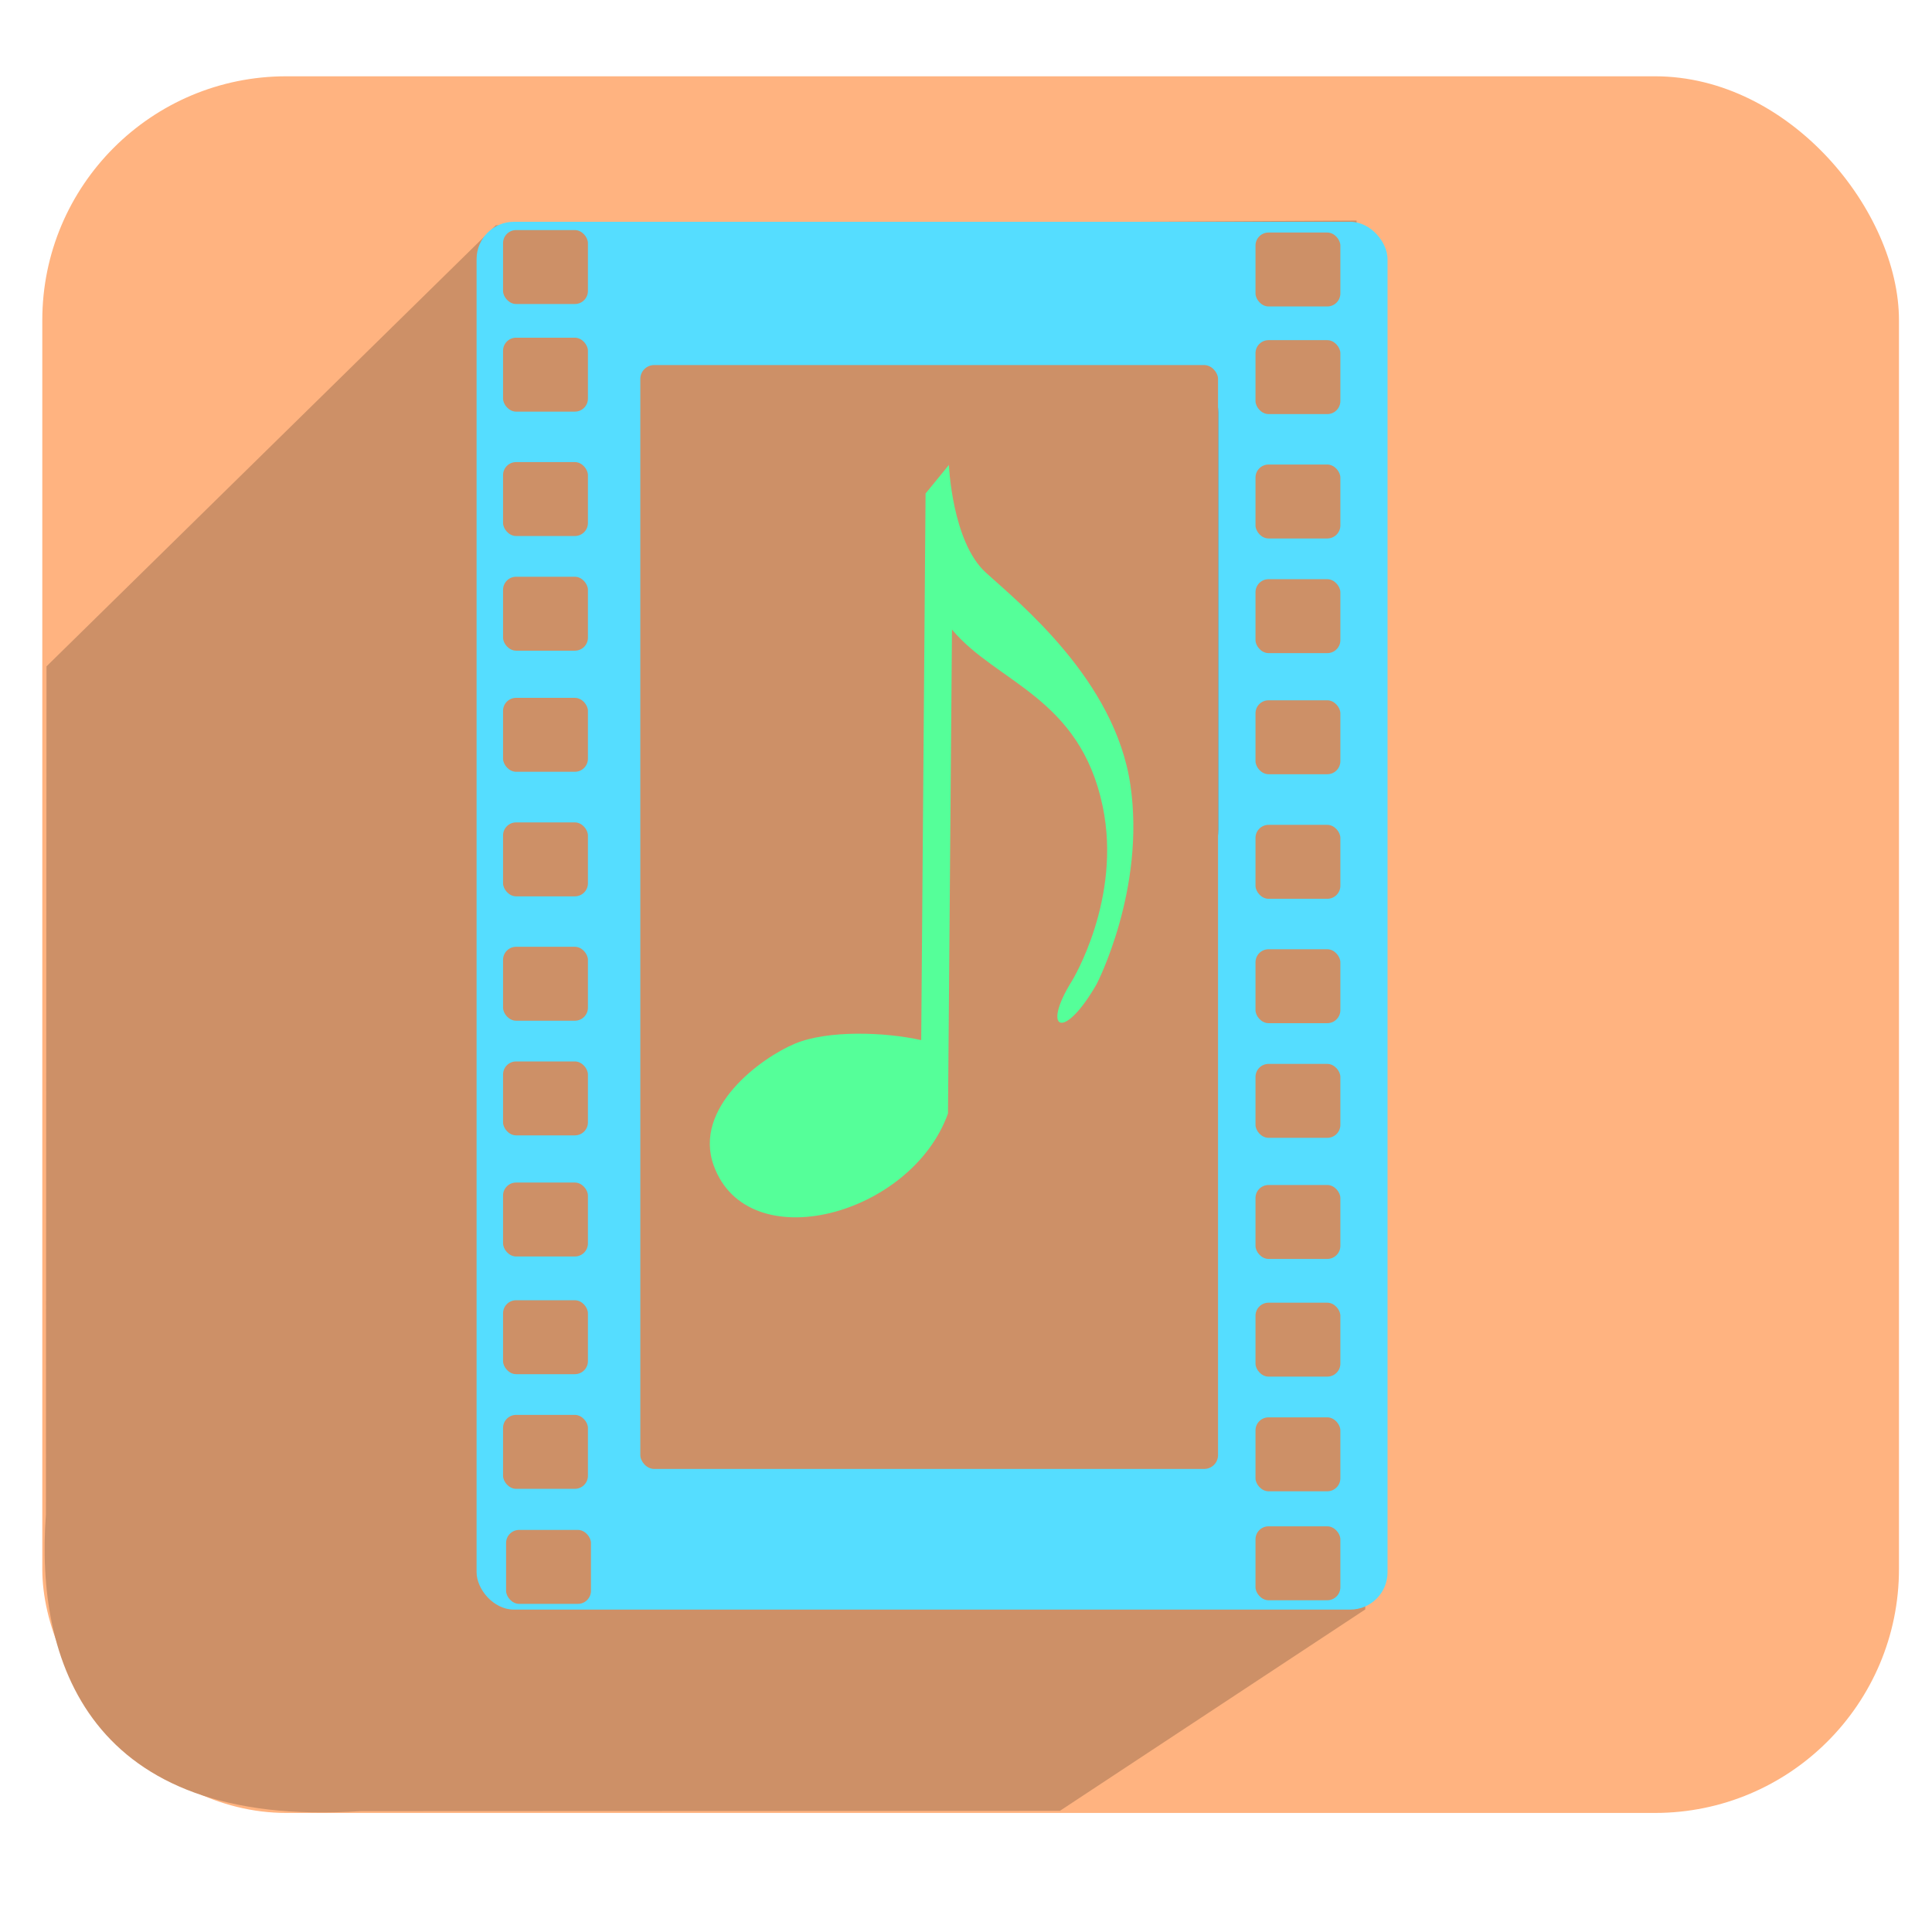 <?xml version="1.0" encoding="UTF-8" standalone="no"?>
<!-- Created with Inkscape (http://www.inkscape.org/) -->

<svg
   xmlns:dc="http://purl.org/dc/elements/1.1/"
   xmlns:cc="http://creativecommons.org/ns#"
   xmlns:rdf="http://www.w3.org/1999/02/22-rdf-syntax-ns#"
   xmlns:svg="http://www.w3.org/2000/svg"
   xmlns="http://www.w3.org/2000/svg"
   xmlns:xlink="http://www.w3.org/1999/xlink"
   xmlns:sodipodi="http://sodipodi.sourceforge.net/DTD/sodipodi-0.dtd"
   xmlns:inkscape="http://www.inkscape.org/namespaces/inkscape"
   version="1.0"
   width="96"
   height="96"
   id="svg2408"
   inkscape:version="0.48.3.1 r9886"
   sodipodi:docname="multimedia_section.svg">
  <sodipodi:namedview
     pagecolor="#ffffff"
     bordercolor="#666666"
     borderopacity="1"
     objecttolerance="10"
     gridtolerance="10"
     guidetolerance="10"
     inkscape:pageopacity="0"
     inkscape:pageshadow="2"
     inkscape:window-width="1914"
     inkscape:window-height="1031"
     id="namedview542"
     showgrid="false"
     inkscape:zoom="2.5596552"
     inkscape:cx="33.657756"
     inkscape:cy="25.67117"
     inkscape:window-x="0"
     inkscape:window-y="25"
     inkscape:window-maximized="1"
     inkscape:current-layer="svg2408"
     inkscape:snap-global="false" />
  <defs
     id="defs2410">
    <linearGradient
       id="linearGradient4062">
      <stop
         style="stop-color:#00aa00;stop-opacity:1;"
         offset="0"
         id="stop4064" />
      <stop
         style="stop-color:#006d00;stop-opacity:1;"
         offset="1"
         id="stop4066" />
    </linearGradient>
    <linearGradient
       id="linearGradient4048">
      <stop
         style="stop-color:#3a9000;stop-opacity:1;"
         offset="0"
         id="stop4050" />
      <stop
         style="stop-color:#225500;stop-opacity:1;"
         offset="1"
         id="stop4052" />
    </linearGradient>
    <linearGradient
       id="linearGradient4914">
      <stop
         style="stop-color:#ffffff;stop-opacity:1;"
         offset="0"
         id="stop4916" />
      <stop
         style="stop-color:#acacac;stop-opacity:1;"
         offset="1"
         id="stop4918" />
    </linearGradient>
    <linearGradient
       id="linearGradient4728">
      <stop
         style="stop-color:#ffe680;stop-opacity:1;"
         offset="0"
         id="stop4730" />
      <stop
         style="stop-color:#af962e;stop-opacity:1;"
         offset="1"
         id="stop4732" />
    </linearGradient>
    <linearGradient
       id="linearGradient4720">
      <stop
         style="stop-color:#b2dee5;stop-opacity:0.233;"
         offset="0"
         id="stop4722" />
      <stop
         style="stop-color:#56b0be;stop-opacity:1;"
         offset="1"
         id="stop4724" />
    </linearGradient>
    <linearGradient
       id="linearGradient4712">
      <stop
         style="stop-color:#ffffff;stop-opacity:1;"
         offset="0"
         id="stop4714" />
      <stop
         style="stop-color:#d5d5d5;stop-opacity:1;"
         offset="1"
         id="stop4716" />
    </linearGradient>
    <linearGradient
       id="linearGradient4704">
      <stop
         style="stop-color:#61cbd6;stop-opacity:1;"
         offset="0"
         id="stop4706" />
      <stop
         style="stop-color:#d8eff9;stop-opacity:1;"
         offset="1"
         id="stop4708" />
    </linearGradient>
    <inkscape:path-effect
       effect="skeletal"
       id="path-effect4690"
       is_visible="true"
       pattern="M 0,5 C 0,2.24 2.24,0 5,0 7.76,0 10,2.24 10,5 10,7.76 7.76,10 5,10 2.24,10 0,7.76 0,5 z"
       copytype="single_stretched"
       prop_scale="1"
       scale_y_rel="false"
       spacing="0"
       normal_offset="0"
       tang_offset="0"
       prop_units="false"
       vertical_pattern="false"
       fuse_tolerance="0" />
    <inkscape:path-effect
       effect="skeletal"
       id="path-effect4686"
       is_visible="true"
       pattern="M 0,5 C 0,2.24 2.24,0 5,0 7.76,0 10,2.24 10,5 10,7.76 7.76,10 5,10 2.24,10 0,7.76 0,5 z"
       copytype="single_stretched"
       prop_scale="1"
       scale_y_rel="false"
       spacing="0"
       normal_offset="0"
       tang_offset="0"
       prop_units="false"
       vertical_pattern="false"
       fuse_tolerance="0" />
    <inkscape:path-effect
       effect="skeletal"
       id="path-effect4682"
       is_visible="true"
       pattern="M 0,5 C 0,2.24 2.24,0 5,0 7.76,0 10,2.24 10,5 10,7.76 7.76,10 5,10 2.24,10 0,7.76 0,5 z"
       copytype="single_stretched"
       prop_scale="1"
       scale_y_rel="false"
       spacing="0"
       normal_offset="0"
       tang_offset="0"
       prop_units="false"
       vertical_pattern="false"
       fuse_tolerance="0" />
    <inkscape:path-effect
       effect="skeletal"
       id="path-effect4678"
       is_visible="true"
       pattern="M 0,5 C 0,2.24 2.24,0 5,0 7.76,0 10,2.24 10,5 10,7.76 7.76,10 5,10 2.24,10 0,7.76 0,5 z"
       copytype="single_stretched"
       prop_scale="1"
       scale_y_rel="false"
       spacing="0"
       normal_offset="0"
       tang_offset="0"
       prop_units="false"
       vertical_pattern="false"
       fuse_tolerance="0" />
    <linearGradient
       id="linearGradient4527">
      <stop
         id="stop4529"
         offset="0"
         style="stop-color:#003a3a;stop-opacity:1;" />
      <stop
         id="stop4531"
         offset="1"
         style="stop-color:#008080;stop-opacity:1;" />
    </linearGradient>
    <inkscape:path-effect
       effect="skeletal"
       id="path-effect4509"
       is_visible="true"
       pattern="M 0,5 C 0,2.24 2.24,0 5,0 7.76,0 10,2.24 10,5 10,7.76 7.76,10 5,10 2.24,10 0,7.76 0,5 z"
       copytype="single_stretched"
       prop_scale="1"
       scale_y_rel="false"
       spacing="0"
       normal_offset="0"
       tang_offset="0"
       prop_units="false"
       vertical_pattern="false"
       fuse_tolerance="0" />
    <inkscape:path-effect
       effect="skeletal"
       id="path-effect4505"
       is_visible="true"
       pattern="M 0,5 C 0,2.24 2.24,0 5,0 7.76,0 10,2.24 10,5 10,7.76 7.76,10 5,10 2.24,10 0,7.76 0,5 z"
       copytype="single_stretched"
       prop_scale="1"
       scale_y_rel="false"
       spacing="0"
       normal_offset="0"
       tang_offset="0"
       prop_units="false"
       vertical_pattern="false"
       fuse_tolerance="0" />
    <inkscape:path-effect
       effect="skeletal"
       id="path-effect4462"
       is_visible="true"
       pattern="m -28.963,-0.049 c 0,-2.76 2.24,-5 5,-5 2.76,0 5,2.24 5,5 0,2.76 -2.24,5 -5,5 -2.76,0 -5,-2.24 -5,-5 z"
       copytype="single_stretched"
       prop_scale="0.71"
       scale_y_rel="false"
       spacing="0"
       normal_offset="0"
       tang_offset="0"
       prop_units="false"
       vertical_pattern="false"
       fuse_tolerance="0" />
    <linearGradient
       id="linearGradient4165">
      <stop
         id="stop4167"
         offset="0"
         style="stop-color:#cbe3bc;stop-opacity:1;" />
      <stop
         style="stop-color:#94e63e;stop-opacity:0.365;"
         offset="0.661"
         id="stop4173" />
      <stop
         id="stop4169"
         offset="1"
         style="stop-color:#3d4f21;stop-opacity:1;" />
    </linearGradient>
    <linearGradient
       id="linearGradient4147">
      <stop
         offset="0"
         style="stop-color:#a6def9;stop-opacity:0.196;"
         id="stop4149" />
      <stop
         offset="0.548"
         style="stop-color:#97bed4;stop-opacity:0.346;"
         id="stop4151" />
      <stop
         offset="1"
         style="stop-color:#4e9db7;stop-opacity:1;"
         id="stop4153" />
    </linearGradient>
    <linearGradient
       id="linearGradient4044">
      <stop
         style="stop-color:#cc7047;stop-opacity:1;"
         offset="0"
         id="stop4046" />
      <stop
         style="stop-color:#833624;stop-opacity:1;"
         offset="1"
         id="stop4048" />
    </linearGradient>
    <linearGradient
       id="linearGradient3984">
      <stop
         style="stop-color:#a99644;stop-opacity:1;"
         offset="0"
         id="stop3986" />
      <stop
         style="stop-color:#decd87;stop-opacity:1;"
         offset="1"
         id="stop3988" />
    </linearGradient>
    <linearGradient
       id="linearGradient4390">
      <stop
         style="stop-color:#efefef;stop-opacity:1;"
         offset="0"
         id="stop4392" />
      <stop
         style="stop-color:#3b3b3b;stop-opacity:1;"
         offset="1"
         id="stop4394" />
    </linearGradient>
    <linearGradient
       id="linearGradient4328">
      <stop
         style="stop-color:#ffffff;stop-opacity:1;"
         offset="0"
         id="stop4330" />
      <stop
         style="stop-color:#a2a2a2;stop-opacity:0;"
         offset="1"
         id="stop4332" />
    </linearGradient>
    <linearGradient
       id="linearGradient4308">
      <stop
         style="stop-color:#03789e;stop-opacity:1;"
         offset="0"
         id="stop4310" />
      <stop
         style="stop-color:#15a8b7;stop-opacity:1;"
         offset="1"
         id="stop4312" />
    </linearGradient>
    <linearGradient
       x1="45.448"
       y1="92.54"
       x2="45.448"
       y2="7.017"
       id="ButtonShadow"
       gradientUnits="userSpaceOnUse"
       gradientTransform="scale(1.006,0.994)">
      <stop
         id="stop3750"
         style="stop-color:#000000;stop-opacity:1"
         offset="0" />
      <stop
         id="stop3752"
         style="stop-color:#000000;stop-opacity:0.588"
         offset="1" />
    </linearGradient>
    <linearGradient
       id="linearGradient3737">
      <stop
         id="stop3739"
         style="stop-color:#ffffff;stop-opacity:1"
         offset="0" />
      <stop
         id="stop3741"
         style="stop-color:#ffffff;stop-opacity:0"
         offset="1" />
    </linearGradient>
    <filter
       color-interpolation-filters="sRGB"
       id="filter3174">
      <feGaussianBlur
         id="feGaussianBlur3176"
         stdDeviation="1.71" />
    </filter>
    <linearGradient
       x1="36.357"
       y1="6"
       x2="36.357"
       y2="63.893"
       id="linearGradient3188"
       xlink:href="#linearGradient3737"
       gradientUnits="userSpaceOnUse" />
    <filter
       x="-0.192"
       y="-0.192"
       width="1.384"
       height="1.384"
       color-interpolation-filters="sRGB"
       id="filter3794">
      <feGaussianBlur
         id="feGaussianBlur3796"
         stdDeviation="5.28" />
    </filter>
    <linearGradient
       x1="48"
       y1="20.221"
       x2="48"
       y2="138.661"
       id="linearGradient3613"
       xlink:href="#linearGradient3737"
       gradientUnits="userSpaceOnUse" />
    <radialGradient
       cx="48"
       cy="90.172"
       r="42"
       fx="48"
       fy="90.172"
       id="radialGradient3619"
       xlink:href="#linearGradient3737"
       gradientUnits="userSpaceOnUse"
       gradientTransform="matrix(1.157,0,0,0.996,-7.551,0.197)" />
    <clipPath
       id="clipPath3613">
      <rect
         width="84"
         height="84"
         rx="6"
         ry="6"
         x="6"
         y="6"
         id="rect3615"
         style="fill:#ffffff;fill-opacity:1;fill-rule:nonzero;stroke:none" />
    </clipPath>
    <linearGradient
       x1="48"
       y1="90"
       x2="48"
       y2="5.988"
       id="linearGradient3617"
       xlink:href="#linearGradient3187"
       gradientUnits="userSpaceOnUse" />
    <linearGradient
       id="linearGradient3187">
      <stop
         id="stop3189"
         style="stop-color:#a2703a;stop-opacity:1"
         offset="0" />
      <stop
         id="stop3191"
         style="stop-color:#d9b27b;stop-opacity:1"
         offset="1" />
    </linearGradient>
    <linearGradient
       x1="136.414"
       y1="115.494"
       x2="149.53"
       y2="115.494"
       id="linearGradient3843"
       xlink:href="#linearGradient3485"
       gradientUnits="userSpaceOnUse" />
    <linearGradient
       id="linearGradient3485">
      <stop
         id="stop3487"
         style="stop-color:#e6605b;stop-opacity:1"
         offset="0" />
      <stop
         id="stop3489"
         style="stop-color:#f08682;stop-opacity:1"
         offset="1" />
    </linearGradient>
    <filter
       x="-0.429"
       y="-0.167"
       width="1.857"
       height="1.333"
       color-interpolation-filters="sRGB"
       id="filter3495">
      <feGaussianBlur
         stdDeviation="0.552"
         id="feGaussianBlur3497" />
    </filter>
    <filter
       x="-0.183"
       y="-0.177"
       width="1.367"
       height="1.353"
       color-interpolation-filters="sRGB"
       id="filter3509">
      <feGaussianBlur
         stdDeviation="0.659"
         id="feGaussianBlur3511" />
    </filter>
    <linearGradient
       x1="137.406"
       y1="116.469"
       x2="148.531"
       y2="116.469"
       id="linearGradient3845"
       xlink:href="#linearGradient3339"
       gradientUnits="userSpaceOnUse"
       gradientTransform="matrix(1.089,0,0,1,-13.276,0)" />
    <linearGradient
       id="linearGradient3339">
      <stop
         id="stop3341"
         style="stop-color:#000000;stop-opacity:1"
         offset="0" />
      <stop
         id="stop3347"
         style="stop-color:#000000;stop-opacity:0.498"
         offset="0.7" />
      <stop
         id="stop3343"
         style="stop-color:#000000;stop-opacity:0"
         offset="1" />
    </linearGradient>
    <linearGradient
       x1="136"
       y1="60"
       x2="150"
       y2="60"
       id="linearGradient3847"
       xlink:href="#linearGradient3278"
       gradientUnits="userSpaceOnUse"
       gradientTransform="translate(-23.733,0)" />
    <linearGradient
       id="linearGradient3278">
      <stop
         id="stop3280"
         style="stop-color:#945a00;stop-opacity:1"
         offset="0" />
      <stop
         id="stop3290"
         style="stop-color:#e28e0a;stop-opacity:1"
         offset="0.25" />
      <stop
         id="stop3286"
         style="stop-color:#ffba14;stop-opacity:1"
         offset="0.3" />
      <stop
         id="stop3288"
         style="stop-color:#f3ac00;stop-opacity:1"
         offset="0.7" />
      <stop
         id="stop3292"
         style="stop-color:#ffd314;stop-opacity:1"
         offset="0.75" />
      <stop
         id="stop3282"
         style="stop-color:#ffed94;stop-opacity:1"
         offset="1" />
    </linearGradient>
    <linearGradient
       x1="143"
       y1="2.4000001e-06"
       x2="143"
       y2="120.018"
       id="linearGradient3849"
       xlink:href="#linearGradient3254"
       gradientUnits="userSpaceOnUse"
       gradientTransform="translate(-23.733,0)" />
    <linearGradient
       id="linearGradient3254">
      <stop
         id="stop3256"
         style="stop-color:#000000;stop-opacity:1"
         offset="0" />
      <stop
         id="stop3266"
         style="stop-color:#000000;stop-opacity:1"
         offset="0.066" />
      <stop
         id="stop3264"
         style="stop-color:#ad5f1b;stop-opacity:1"
         offset="0.07" />
      <stop
         id="stop3268"
         style="stop-color:#ad601a;stop-opacity:1"
         offset="0.191" />
      <stop
         id="stop3262"
         style="stop-color:#785800;stop-opacity:1"
         offset="0.21" />
      <stop
         id="stop3258"
         style="stop-color:#785700;stop-opacity:1"
         offset="1" />
    </linearGradient>
    <linearGradient
       x1="141.25"
       y1="4.922"
       x2="144.813"
       y2="4.922"
       id="linearGradient3851"
       xlink:href="#linearGradient3394"
       gradientUnits="userSpaceOnUse"
       gradientTransform="translate(-23.733,0)" />
    <linearGradient
       id="linearGradient3394">
      <stop
         id="stop3396"
         style="stop-color:#000000;stop-opacity:1"
         offset="0" />
      <stop
         id="stop3402"
         style="stop-color:#7d7d7d;stop-opacity:1"
         offset="0.5" />
      <stop
         id="stop3398"
         style="stop-color:#000000;stop-opacity:1"
         offset="1" />
    </linearGradient>
    <linearGradient
       x1="136.988"
       y1="17.043"
       x2="148.995"
       y2="17.043"
       id="linearGradient3853"
       xlink:href="#linearGradient3308"
       gradientUnits="userSpaceOnUse"
       gradientTransform="translate(-23.733,0)" />
    <linearGradient
       id="linearGradient3308">
      <stop
         id="stop3310"
         style="stop-color:#da8539;stop-opacity:1"
         offset="0" />
      <stop
         id="stop3312"
         style="stop-color:#fadfc7;stop-opacity:1"
         offset="1" />
    </linearGradient>
    <linearGradient
       x1="146.106"
       y1="118.94"
       x2="146.076"
       y2="66"
       id="linearGradient3855"
       xlink:href="#linearGradient5452"
       gradientUnits="userSpaceOnUse"
       gradientTransform="matrix(1,0,0,1.265,-23.733,-54.364)" />
    <linearGradient
       id="linearGradient5452">
      <stop
         id="stop5454"
         style="stop-color:#ffffff;stop-opacity:1"
         offset="0" />
      <stop
         id="stop5456"
         style="stop-color:#ffffff;stop-opacity:0"
         offset="1" />
    </linearGradient>
    <linearGradient
       x1="146.106"
       y1="118.94"
       x2="146.076"
       y2="66"
       id="linearGradient3857"
       xlink:href="#linearGradient5452"
       gradientUnits="userSpaceOnUse"
       gradientTransform="matrix(1,0,0,1.265,-29.858,-54.364)" />
    <filter
       x="-0.432"
       y="-0.114"
       width="1.863"
       height="1.227"
       color-interpolation-filters="sRGB"
       id="filter3382">
      <feGaussianBlur
         stdDeviation="0.739"
         id="feGaussianBlur3384" />
    </filter>
    <filter
       x="-0.61"
       y="-0.149"
       width="2.22"
       height="1.299"
       color-interpolation-filters="sRGB"
       id="filter3390">
      <feGaussianBlur
         stdDeviation="0.778"
         id="feGaussianBlur3392" />
    </filter>
    <linearGradient
       x1="136"
       y1="106"
       x2="150"
       y2="106"
       id="linearGradient3859"
       xlink:href="#linearGradient3401"
       gradientUnits="userSpaceOnUse" />
    <linearGradient
       id="linearGradient3401">
      <stop
         id="stop3403"
         style="stop-color:#404040;stop-opacity:1"
         offset="0" />
      <stop
         id="stop3447"
         style="stop-color:#808080;stop-opacity:1"
         offset="0.2" />
      <stop
         id="stop3410"
         style="stop-color:#efefef;stop-opacity:1"
         offset="0.7" />
      <stop
         id="stop3405"
         style="stop-color:#dcdcdc;stop-opacity:1"
         offset="1" />
    </linearGradient>
    <linearGradient
       x1="136"
       y1="106"
       x2="150"
       y2="106"
       id="linearGradient3861"
       xlink:href="#linearGradient3461"
       gradientUnits="userSpaceOnUse" />
    <linearGradient
       id="linearGradient3461">
      <stop
         id="stop3463"
         style="stop-color:#444542;stop-opacity:1"
         offset="0" />
      <stop
         id="stop3465"
         style="stop-color:#71746e;stop-opacity:1"
         offset="1" />
    </linearGradient>
    <linearGradient
       x1="142.958"
       y1="98.951"
       x2="148.958"
       y2="98.951"
       id="linearGradient3863"
       xlink:href="#linearGradient3339"
       gradientUnits="userSpaceOnUse"
       gradientTransform="translate(0.042,1.549)"
       spreadMethod="reflect" />
    <linearGradient
       x1="142.958"
       y1="98.951"
       x2="148.958"
       y2="98.951"
       id="linearGradient3865"
       xlink:href="#linearGradient3355"
       gradientUnits="userSpaceOnUse"
       gradientTransform="translate(0.042,2.549)"
       spreadMethod="reflect" />
    <linearGradient
       id="linearGradient3355">
      <stop
         id="stop3357"
         style="stop-color:#ffffff;stop-opacity:1"
         offset="0" />
      <stop
         id="stop3359"
         style="stop-color:#ffffff;stop-opacity:0.498"
         offset="0.7" />
      <stop
         id="stop3361"
         style="stop-color:#ffffff;stop-opacity:0"
         offset="1" />
    </linearGradient>
    <linearGradient
       x1="142.958"
       y1="98.951"
       x2="148.958"
       y2="98.951"
       id="linearGradient3867"
       xlink:href="#linearGradient3339"
       gradientUnits="userSpaceOnUse"
       gradientTransform="translate(0.042,3.549)"
       spreadMethod="reflect" />
    <linearGradient
       x1="142.958"
       y1="98.951"
       x2="148.958"
       y2="98.951"
       id="linearGradient3869"
       xlink:href="#linearGradient3355"
       gradientUnits="userSpaceOnUse"
       gradientTransform="translate(0.042,4.549)"
       spreadMethod="reflect" />
    <linearGradient
       x1="142.958"
       y1="98.951"
       x2="148.958"
       y2="98.951"
       id="linearGradient3871"
       xlink:href="#linearGradient3339"
       gradientUnits="userSpaceOnUse"
       gradientTransform="translate(0.042,9.549)"
       spreadMethod="reflect" />
    <linearGradient
       x1="142.958"
       y1="98.951"
       x2="148.958"
       y2="98.951"
       id="linearGradient3873"
       xlink:href="#linearGradient3355"
       gradientUnits="userSpaceOnUse"
       gradientTransform="translate(0.042,10.549)"
       spreadMethod="reflect" />
    <linearGradient
       x1="142.958"
       y1="98.951"
       x2="148.958"
       y2="98.951"
       id="linearGradient3875"
       xlink:href="#linearGradient3339"
       gradientUnits="userSpaceOnUse"
       gradientTransform="translate(0.042,11.549)"
       spreadMethod="reflect" />
    <linearGradient
       x1="142.958"
       y1="98.951"
       x2="148.958"
       y2="98.951"
       id="linearGradient3877"
       xlink:href="#linearGradient3355"
       gradientUnits="userSpaceOnUse"
       gradientTransform="translate(0.042,12.549)"
       spreadMethod="reflect" />
    <linearGradient
       x1="137"
       y1="106"
       x2="139.031"
       y2="106"
       id="linearGradient3879"
       xlink:href="#linearGradient3439"
       gradientUnits="userSpaceOnUse"
       spreadMethod="repeat" />
    <linearGradient
       id="linearGradient3439">
      <stop
         id="stop3441"
         style="stop-color:#afafaf;stop-opacity:1;"
         offset="0" />
      <stop
         id="stop3443"
         style="stop-color:#ffffff;stop-opacity:1"
         offset="1" />
    </linearGradient>
    <filter
       x="-1.035"
       y="-0.136"
       width="3.07"
       height="1.271"
       color-interpolation-filters="sRGB"
       id="filter3451">
      <feGaussianBlur
         stdDeviation="0.95"
         id="feGaussianBlur3453" />
    </filter>
    <filter
       x="-0.933"
       y="-0.138"
       width="2.867"
       height="1.275"
       color-interpolation-filters="sRGB"
       id="filter3457">
      <feGaussianBlur
         stdDeviation="0.928"
         id="feGaussianBlur3459" />
    </filter>
    <linearGradient
       id="linearGradient4114">
      <stop
         id="stop4116"
         style="stop-color:#aaaaaa;stop-opacity:1"
         offset="0" />
      <stop
         id="stop4118"
         style="stop-color:#dcdcdc;stop-opacity:1"
         offset="1" />
    </linearGradient>
    <linearGradient
       id="linearGradient3465">
      <stop
         id="stop3467"
         style="stop-color:#919191;stop-opacity:1"
         offset="0" />
      <stop
         id="stop3469"
         style="stop-color:#fdfdfd;stop-opacity:1"
         offset="1" />
    </linearGradient>
    <filter
       x="-0.039"
       y="-0.144"
       width="1.078"
       height="1.288"
       color-interpolation-filters="sRGB"
       id="filter3294">
      <feGaussianBlur
         id="feGaussianBlur3296"
         stdDeviation="1.429" />
    </filter>
    <linearGradient
       id="linearGradient3929">
      <stop
         id="stop3931"
         style="stop-color:#000000;stop-opacity:1"
         offset="0" />
      <stop
         id="stop3933"
         style="stop-color:#000000;stop-opacity:0.588"
         offset="1" />
    </linearGradient>
    <linearGradient
       x1="31"
       y1="108"
       x2="31"
       y2="96"
       id="linearGradient4383"
       xlink:href="#linearGradient3929"
       gradientUnits="userSpaceOnUse" />
    <linearGradient
       x1="31"
       y1="108"
       x2="31"
       y2="96"
       id="linearGradient4385"
       xlink:href="#linearGradient3929"
       gradientUnits="userSpaceOnUse" />
    <linearGradient
       x1="31"
       y1="108"
       x2="31"
       y2="96"
       id="linearGradient4387"
       xlink:href="#linearGradient3929"
       gradientUnits="userSpaceOnUse" />
    <linearGradient
       x1="31"
       y1="108"
       x2="31"
       y2="96"
       id="linearGradient4389"
       xlink:href="#linearGradient3929"
       gradientUnits="userSpaceOnUse" />
    <linearGradient
       x1="31"
       y1="108"
       x2="31"
       y2="96"
       id="linearGradient4391"
       xlink:href="#linearGradient3929"
       gradientUnits="userSpaceOnUse" />
    <linearGradient
       x1="23.883"
       y1="132.272"
       x2="23.883"
       y2="117.576"
       id="linearGradient4393"
       xlink:href="#linearGradient3929"
       gradientUnits="userSpaceOnUse"
       gradientTransform="scale(1.225,0.816)" />
    <linearGradient
       x1="31"
       y1="108"
       x2="31"
       y2="96"
       id="linearGradient4395"
       xlink:href="#linearGradient3929"
       gradientUnits="userSpaceOnUse" />
    <linearGradient
       x1="31"
       y1="108"
       x2="31"
       y2="96"
       id="linearGradient4397"
       xlink:href="#linearGradient3929"
       gradientUnits="userSpaceOnUse" />
    <linearGradient
       x1="31"
       y1="108"
       x2="31"
       y2="96"
       id="linearGradient4399"
       xlink:href="#linearGradient3929"
       gradientUnits="userSpaceOnUse" />
    <linearGradient
       x1="31"
       y1="108"
       x2="31"
       y2="96"
       id="linearGradient4401"
       xlink:href="#linearGradient3929"
       gradientUnits="userSpaceOnUse" />
    <linearGradient
       x1="31"
       y1="108"
       x2="31"
       y2="96"
       id="linearGradient4403"
       xlink:href="#linearGradient3929"
       gradientUnits="userSpaceOnUse" />
    <linearGradient
       x1="31"
       y1="108"
       x2="31"
       y2="96"
       id="linearGradient4405"
       xlink:href="#linearGradient3929"
       gradientUnits="userSpaceOnUse" />
    <linearGradient
       x1="31"
       y1="108"
       x2="31"
       y2="96"
       id="linearGradient4407"
       xlink:href="#linearGradient3929"
       gradientUnits="userSpaceOnUse" />
    <linearGradient
       x1="31"
       y1="108"
       x2="31"
       y2="80"
       id="linearGradient4409"
       xlink:href="#linearGradient3929"
       gradientUnits="userSpaceOnUse"
       gradientTransform="matrix(0.558,0,0,0.557,76.117,21.864)" />
    <linearGradient
       x1="31"
       y1="108"
       x2="31"
       y2="96"
       id="linearGradient4411"
       xlink:href="#linearGradient3929"
       gradientUnits="userSpaceOnUse" />
    <linearGradient
       x1="-52.5"
       y1="-76.296"
       x2="-52.5"
       y2="-52.312"
       id="linearGradient4662"
       xlink:href="#linearGradient3465"
       gradientUnits="userSpaceOnUse"
       gradientTransform="matrix(0.442,0,0,0.44,89.11,50.941)" />
    <linearGradient
       x1="74.906"
       y1="96.909"
       x2="74.906"
       y2="23.893"
       id="linearGradient4668"
       xlink:href="#linearGradient4114"
       gradientUnits="userSpaceOnUse"
       gradientTransform="matrix(0.791,0,0,0.791,7.461,-7.515)" />
    <linearGradient
       x1="84"
       y1="96"
       x2="84"
       y2="23.998"
       id="linearGradient4670"
       xlink:href="#linearGradient3465"
       gradientUnits="userSpaceOnUse"
       gradientTransform="matrix(0.791,0,0,0.791,6.596,-7.983)" />
    <linearGradient
       x1="45.448"
       y1="92.54"
       x2="45.448"
       y2="7.017"
       id="ButtonShadow-0"
       gradientUnits="userSpaceOnUse"
       gradientTransform="matrix(1.006,0,0,0.994,100,0)">
      <stop
         id="stop3750-8"
         style="stop-color:#000000;stop-opacity:1"
         offset="0" />
      <stop
         id="stop3752-5"
         style="stop-color:#000000;stop-opacity:0.588"
         offset="1" />
    </linearGradient>
    <linearGradient
       x1="32.251"
       y1="6.132"
       x2="32.251"
       y2="90.239"
       id="linearGradient3780"
       xlink:href="#ButtonShadow-0"
       gradientUnits="userSpaceOnUse"
       gradientTransform="matrix(1.024,0,0,1.012,-1.143,-98.071)" />
    <linearGradient
       x1="32.251"
       y1="6.132"
       x2="32.251"
       y2="90.239"
       id="linearGradient3772"
       xlink:href="#ButtonShadow-0"
       gradientUnits="userSpaceOnUse"
       gradientTransform="matrix(1.024,0,0,1.012,-1.143,-98.071)" />
    <linearGradient
       x1="32.251"
       y1="6.132"
       x2="32.251"
       y2="90.239"
       id="linearGradient3725"
       xlink:href="#ButtonShadow-0"
       gradientUnits="userSpaceOnUse"
       gradientTransform="matrix(1.024,0,0,1.012,-1.143,-98.071)" />
    <linearGradient
       x1="32.251"
       y1="6.132"
       x2="32.251"
       y2="90.239"
       id="linearGradient3721"
       xlink:href="#ButtonShadow-0"
       gradientUnits="userSpaceOnUse"
       gradientTransform="translate(0,-97)" />
    <linearGradient
       x1="32.251"
       y1="6.132"
       x2="32.251"
       y2="90.239"
       id="linearGradient3811"
       xlink:href="#ButtonShadow-0"
       gradientUnits="userSpaceOnUse"
       gradientTransform="matrix(1.024,0,0,1.012,-1.143,-98.071)" />
    <linearGradient
       inkscape:collect="always"
       xlink:href="#linearGradient4308-7"
       id="linearGradient4350-8"
       gradientUnits="userSpaceOnUse"
       x1="152.958"
       y1="7.22"
       x2="153.493"
       y2="90.384"
       gradientTransform="matrix(0.882,0,0,1.052,14.532,-4.813)" />
    <linearGradient
       id="linearGradient4308-7">
      <stop
         style="stop-color:#03789e;stop-opacity:1;"
         offset="0"
         id="stop4310-3" />
      <stop
         style="stop-color:#15a8b7;stop-opacity:1;"
         offset="1"
         id="stop4312-1" />
    </linearGradient>
    <linearGradient
       inkscape:collect="always"
       xlink:href="#linearGradient4390"
       id="linearGradient4443"
       gradientUnits="userSpaceOnUse"
       x1="173.082"
       y1="7.035"
       x2="187.129"
       y2="49.957" />
    <linearGradient
       inkscape:collect="always"
       xlink:href="#linearGradient4390"
       id="linearGradient4445"
       gradientUnits="userSpaceOnUse"
       x1="150.013"
       y1="24.998"
       x2="169.355"
       y2="24.998" />
    <linearGradient
       inkscape:collect="always"
       xlink:href="#linearGradient4390"
       id="linearGradient3927"
       gradientUnits="userSpaceOnUse"
       x1="150.013"
       y1="24.998"
       x2="169.355"
       y2="24.998"
       gradientTransform="matrix(1.001,0.37,-0.37,1.001,-198.064,-55.938)" />
    <linearGradient
       inkscape:collect="always"
       xlink:href="#linearGradient4390"
       id="linearGradient3930"
       gradientUnits="userSpaceOnUse"
       x1="173.082"
       y1="7.035"
       x2="187.129"
       y2="49.957"
       gradientTransform="matrix(1.001,0.37,-0.37,1.001,-198.064,-55.938)" />
    <linearGradient
       inkscape:collect="always"
       xlink:href="#linearGradient3465"
       id="linearGradient4010"
       x1="-35.727"
       y1="54.81"
       x2="0.686"
       y2="54.81"
       gradientUnits="userSpaceOnUse" />
    <linearGradient
       inkscape:collect="always"
       xlink:href="#linearGradient3465"
       id="linearGradient4018"
       x1="-64.471"
       y1="46.898"
       x2="-60.953"
       y2="39.146"
       gradientUnits="userSpaceOnUse" />
    <radialGradient
       cx="372.905"
       cy="376.397"
       r="364.525"
       fx="372.905"
       fy="376.397"
       id="radialGradient3709"
       xlink:href="#linearGradient3685"
       gradientUnits="userSpaceOnUse"
       gradientTransform="matrix(1,0,0,0.987,0,5.047)" />
    <linearGradient
       id="linearGradient3685">
      <stop
         id="stop3687"
         style="stop-color:#ffffff;stop-opacity:1"
         offset="0" />
      <stop
         id="stop3693"
         style="stop-color:#ffffff;stop-opacity:1"
         offset="0.744" />
      <stop
         id="stop3689"
         style="stop-color:#ffffff;stop-opacity:0"
         offset="1" />
    </linearGradient>
    <radialGradient
       cx="372.905"
       cy="376.397"
       r="364.525"
       fx="372.905"
       fy="376.397"
       id="radialGradient3046"
       xlink:href="#linearGradient3870"
       gradientUnits="userSpaceOnUse"
       gradientTransform="matrix(1,0,0,0.987,0,5.047)" />
    <linearGradient
       id="linearGradient3870">
      <stop
         id="stop3872"
         style="stop-color:#e0e9f2;stop-opacity:1"
         offset="0" />
      <stop
         id="stop3902"
         style="stop-color:#c7d7e8;stop-opacity:1"
         offset="0.828" />
      <stop
         id="stop3708"
         style="stop-color:#b2c8df;stop-opacity:1"
         offset="0.914" />
      <stop
         id="stop3874"
         style="stop-color:#739bc6;stop-opacity:1"
         offset="1" />
    </linearGradient>
    <radialGradient
       cx="25.103"
       cy="22.635"
       r="19.19"
       fx="25.103"
       fy="22.635"
       id="radialGradient2720"
       xlink:href="#linearGradient3904"
       gradientUnits="userSpaceOnUse"
       gradientTransform="matrix(0.932,0,0,0.9,24.606,26.412)" />
    <linearGradient
       id="linearGradient3904">
      <stop
         id="stop3906"
         style="stop-color:#bcd0e3;stop-opacity:1"
         offset="0" />
      <stop
         id="stop3908"
         style="stop-color:#97b5d4;stop-opacity:1"
         offset="0.703" />
      <stop
         id="stop3910"
         style="stop-color:#4e81b7;stop-opacity:1"
         offset="1" />
    </linearGradient>
    <linearGradient
       x1="16"
       y1="60"
       x2="16"
       y2="35.917"
       id="linearGradient4466"
       xlink:href="#linearGradient3724-3"
       gradientUnits="userSpaceOnUse"
       gradientTransform="translate(4,0)" />
    <linearGradient
       id="linearGradient3724-3">
      <stop
         id="stop3726-5"
         style="stop-color:#ff5599;stop-opacity:1"
         offset="0" />
      <stop
         id="stop3728-3"
         style="stop-color:#ff75ac;stop-opacity:1"
         offset="1" />
    </linearGradient>
    <linearGradient
       y2="35.917"
       x2="16"
       y1="60"
       x1="16"
       gradientTransform="translate(24,0)"
       gradientUnits="userSpaceOnUse"
       id="linearGradient3896"
       xlink:href="#linearGradient3724-3"
       inkscape:collect="always" />
    <linearGradient
       id="linearGradient3663">
      <stop
         id="stop3665"
         style="stop-color:#ff5599;stop-opacity:1"
         offset="0" />
      <stop
         id="stop3667"
         style="stop-color:#ff75ac;stop-opacity:1"
         offset="1" />
    </linearGradient>
    <radialGradient
       inkscape:collect="always"
       xlink:href="#linearGradient3685"
       id="radialGradient5708"
       gradientUnits="userSpaceOnUse"
       gradientTransform="matrix(0.074,0,0,0.074,-88.576,20.551)"
       cx="372.905"
       cy="376.397"
       fx="372.905"
       fy="376.397"
       r="364.525" />
    <linearGradient
       inkscape:collect="always"
       xlink:href="#linearGradient3984-6"
       id="linearGradient3990-5"
       x1="-30.348"
       y1="104.793"
       x2="-27.418"
       y2="112.923"
       gradientUnits="userSpaceOnUse"
       gradientTransform="translate(-5.484,-25.716)" />
    <linearGradient
       id="linearGradient3984-6">
      <stop
         style="stop-color:#a99644;stop-opacity:1;"
         offset="0"
         id="stop3986-0" />
      <stop
         style="stop-color:#decd87;stop-opacity:1;"
         offset="1"
         id="stop3988-4" />
    </linearGradient>
    <linearGradient
       inkscape:collect="always"
       xlink:href="#linearGradient4044-9"
       id="linearGradient4050-0"
       x1="-40.078"
       y1="112.545"
       x2="-40.757"
       y2="118.974"
       gradientUnits="userSpaceOnUse"
       gradientTransform="translate(-16.072,-39.519)" />
    <linearGradient
       id="linearGradient4044-9">
      <stop
         style="stop-color:#cc7047;stop-opacity:1;"
         offset="0"
         id="stop4046-4" />
      <stop
         style="stop-color:#833624;stop-opacity:1;"
         offset="1"
         id="stop4048-7" />
    </linearGradient>
    <linearGradient
       inkscape:collect="always"
       xlink:href="#linearGradient4044-7"
       id="linearGradient4050-5"
       x1="-40.078"
       y1="112.545"
       x2="-40.757"
       y2="118.974"
       gradientUnits="userSpaceOnUse"
       gradientTransform="translate(-16.072,-39.519)" />
    <linearGradient
       id="linearGradient4044-7">
      <stop
         style="stop-color:#cc7047;stop-opacity:1;"
         offset="0"
         id="stop4046-8" />
      <stop
         style="stop-color:#833624;stop-opacity:1;"
         offset="1"
         id="stop4048-3" />
    </linearGradient>
    <linearGradient
       inkscape:collect="always"
       xlink:href="#linearGradient4147-9"
       id="linearGradient4193-7"
       gradientUnits="userSpaceOnUse"
       gradientTransform="translate(26.446,12.281)"
       x1="-97.201"
       y1="51.76"
       x2="-79.751"
       y2="81.52" />
    <linearGradient
       id="linearGradient4147-9">
      <stop
         offset="0"
         style="stop-color:#a6def9;stop-opacity:0.196;"
         id="stop4149-6" />
      <stop
         offset="0.548"
         style="stop-color:#97bed4;stop-opacity:0.346;"
         id="stop4151-8" />
      <stop
         offset="1"
         style="stop-color:#4e9db7;stop-opacity:1;"
         id="stop4153-7" />
    </linearGradient>
    <linearGradient
       inkscape:collect="always"
       xlink:href="#linearGradient4704"
       id="linearGradient4710"
       x1="-53.781"
       y1="56.355"
       x2="-53.919"
       y2="42.827"
       gradientUnits="userSpaceOnUse" />
    <linearGradient
       inkscape:collect="always"
       xlink:href="#linearGradient4712"
       id="linearGradient4718"
       x1="-54.236"
       y1="70.888"
       x2="-52.861"
       y2="89.583"
       gradientUnits="userSpaceOnUse" />
    <linearGradient
       inkscape:collect="always"
       xlink:href="#linearGradient4720"
       id="linearGradient4726"
       x1="-42.278"
       y1="66.001"
       x2="-42.176"
       y2="86.763"
       gradientUnits="userSpaceOnUse" />
    <linearGradient
       inkscape:collect="always"
       xlink:href="#linearGradient4728"
       id="linearGradient4734"
       x1="-76.542"
       y1="66.874"
       x2="-67.643"
       y2="90.323"
       gradientUnits="userSpaceOnUse" />
    <linearGradient
       inkscape:collect="always"
       xlink:href="#linearGradient4712"
       id="linearGradient4769"
       gradientUnits="userSpaceOnUse"
       x1="-54.236"
       y1="70.888"
       x2="-52.861"
       y2="89.583" />
    <linearGradient
       inkscape:collect="always"
       xlink:href="#linearGradient4720"
       id="linearGradient4771"
       gradientUnits="userSpaceOnUse"
       x1="-42.278"
       y1="66.001"
       x2="-42.176"
       y2="86.763" />
    <linearGradient
       inkscape:collect="always"
       xlink:href="#linearGradient4704"
       id="linearGradient4773"
       gradientUnits="userSpaceOnUse"
       x1="-53.781"
       y1="56.355"
       x2="-53.919"
       y2="42.827" />
    <linearGradient
       inkscape:collect="always"
       xlink:href="#linearGradient4728"
       id="linearGradient4775"
       gradientUnits="userSpaceOnUse"
       x1="-76.542"
       y1="66.874"
       x2="-67.643"
       y2="90.323" />
    <linearGradient
       inkscape:collect="always"
       xlink:href="#linearGradient4720"
       id="linearGradient4789"
       gradientUnits="userSpaceOnUse"
       x1="-50.372"
       y1="70.131"
       x2="-38.212"
       y2="81.477"
       gradientTransform="matrix(1.137,0,0,1.137,114.181,-23.129)" />
    <linearGradient
       inkscape:collect="always"
       xlink:href="#linearGradient4914-9"
       id="linearGradient4920-1"
       x1="33.653"
       y1="32.499"
       x2="35.288"
       y2="57.864"
       gradientUnits="userSpaceOnUse" />
    <linearGradient
       id="linearGradient4914-9">
      <stop
         style="stop-color:#ffffff;stop-opacity:1;"
         offset="0"
         id="stop4916-6" />
      <stop
         style="stop-color:#acacac;stop-opacity:1;"
         offset="1"
         id="stop4918-2" />
    </linearGradient>
    <linearGradient
       gradientTransform="translate(24.526,7.04)"
       y2="57.864"
       x2="35.288"
       y1="32.499"
       x1="33.653"
       gradientUnits="userSpaceOnUse"
       id="linearGradient4937"
       xlink:href="#linearGradient4914-9"
       inkscape:collect="always" />
    <linearGradient
       inkscape:collect="always"
       xlink:href="#linearGradient4062"
       id="linearGradient4068"
       x1="47.065"
       y1="128.14"
       x2="45.359"
       y2="191.382"
       gradientUnits="userSpaceOnUse" />
    <linearGradient
       inkscape:collect="always"
       xlink:href="#linearGradient4062"
       id="linearGradient4078"
       gradientUnits="userSpaceOnUse"
       x1="47.065"
       y1="128.14"
       x2="45.359"
       y2="191.382" />
    <linearGradient
       inkscape:collect="always"
       xlink:href="#linearGradient4062"
       id="linearGradient4088"
       gradientUnits="userSpaceOnUse"
       x1="47.065"
       y1="128.14"
       x2="45.359"
       y2="191.382" />
    <linearGradient
       inkscape:collect="always"
       xlink:href="#linearGradient4062"
       id="linearGradient4098"
       gradientUnits="userSpaceOnUse"
       x1="47.065"
       y1="128.14"
       x2="45.359"
       y2="191.382" />
    <clipPath
       id="clipPath6259-5">
      <rect
         x="26.999"
         y="221.502"
         id="rect6261-61"
         height="4.873"
         width="1.876"
         style="color:#bebebe;fill:#bebebe;fill-opacity:1;stroke:none;stroke-width:2;marker:none;visibility:visible;display:inline;overflow:visible" />
    </clipPath>
    <clipPath
       id="clipPath6265-334">
      <rect
         x="26.966"
         y="221.33"
         id="rect6267-61"
         height="5.216"
         width="2.898"
         style="color:#bebebe;fill:#bebebe;fill-opacity:1;fill-rule:nonzero;stroke:none;stroke-width:2;marker:none;visibility:visible;display:inline;overflow:visible" />
    </clipPath>
    <clipPath
       id="clipPath6279-3">
      <rect
         x="26.85"
         y="220.75"
         id="rect6281-9"
         height="6.375"
         width="3.825"
         style="color:#bebebe;fill:#bebebe;fill-opacity:1;fill-rule:nonzero;stroke:none;stroke-width:2;marker:none;visibility:visible;display:inline;overflow:visible" />
    </clipPath>
  </defs>
  <g
     id="layer2"
     style="display:none">
    <rect
       width="86"
       height="85"
       rx="6"
       ry="6"
       x="5"
       y="7"
       id="rect3745"
       style="opacity:0.9;fill:url(#ButtonShadow);fill-opacity:1;fill-rule:nonzero;stroke:none;filter:url(#filter3174)" />
  </g>
  <g
     id="g3349"
     transform="matrix(0.471,0,0,0.471,25.221,20.225)">
    <rect
       ry="25.741"
       y="-34.892"
       x="-49.086"
       height="183.213"
       width="195.875"
       id="rect8672-0-7-7-1-3-9-1-7-1-3-3-0"
       style="fill:#ffb380;fill-opacity:1;stroke:none" />
    <path
       sodipodi:nodetypes="cccccccc"
       inkscape:connector-curvature="0"
       id="path8893-0-6-5-3-3-6-9-9-1-3-8-0-5-7"
       d="M -1.24,-19.172 -48.642,27.359 l -0.063,89.477 c -1.135,15.312 4.415,33.196 33.232,31.294 l 73.744,-0.032 32.215,-21.248 -0.918,-146.523 z"
       style="fill:#cd9067;fill-opacity:1;stroke:none" />
    <rect
       ry="3.94"
       y="-19.543"
       x="-3.269"
       height="146.412"
       width="96.104"
       id="rect8876-0-6-9-9-1"
       style="fill:#55ddff;fill-opacity:1;stroke:none" />
    <rect
       ry="4.517"
       y="-3.971"
       x="14.037"
       height="53.083"
       width="60.947"
       id="rect8878-5-3-5-6-1"
       style="fill:#967f72;fill-opacity:1;stroke:none" />
    <rect
       ry="1.461"
       y="-4.428"
       x="14.005"
       height="116.458"
       width="60.947"
       id="rect8878-3-0-0-6-8-1"
       style="fill:#cd9067;fill-opacity:1;stroke:none" />
    <rect
       ry="1.377"
       y="-7.314"
       x="-0.477"
       height="7.799"
       width="8.954"
       id="rect8878-0-3-2-0-9-7"
       style="fill:#cd9067;fill-opacity:1;stroke:none" />
    <rect
       ry="1.377"
       y="5.809"
       x="-0.477"
       height="7.799"
       width="8.954"
       id="rect8878-0-0-7-7-3-0-7"
       style="fill:#cd9067;fill-opacity:1;stroke:none" />
    <rect
       ry="1.377"
       y="17.905"
       x="-0.477"
       height="7.799"
       width="8.954"
       id="rect8878-0-5-4-9-8-1-5"
       style="fill:#cd9067;fill-opacity:1;stroke:none" />
    <rect
       ry="1.377"
       y="30.681"
       x="-0.477"
       height="7.799"
       width="8.954"
       id="rect8878-0-0-9-7-0-0-1-6"
       style="fill:#cd9067;fill-opacity:1;stroke:none" />
    <rect
       ry="1.377"
       y="43.822"
       x="-0.477"
       height="7.799"
       width="8.954"
       id="rect8878-0-9-3-1-4-6-2"
       style="fill:#cd9067;fill-opacity:1;stroke:none" />
    <rect
       ry="1.377"
       y="56.944"
       x="-0.477"
       height="7.799"
       width="8.954"
       id="rect8878-0-0-5-7-8-21-6-9"
       style="fill:#cd9067;fill-opacity:1;stroke:none" />
    <rect
       ry="1.377"
       y="69.04"
       x="-0.477"
       height="7.799"
       width="8.954"
       id="rect8878-0-5-3-97-7-4-9-8"
       style="fill:#cd9067;fill-opacity:1;stroke:none" />
    <rect
       ry="1.377"
       y="81.816"
       x="-0.477"
       height="7.799"
       width="8.954"
       id="rect8878-0-0-9-8-4-4-40-9-6"
       style="fill:#cd9067;fill-opacity:1;stroke:none" />
    <rect
       ry="1.377"
       y="94.232"
       x="-0.477"
       height="7.799"
       width="8.954"
       id="rect8878-0-0-5-1-4-8-7-3-7"
       style="fill:#cd9067;fill-opacity:1;stroke:none" />
    <rect
       ry="1.377"
       y="106.328"
       x="-0.477"
       height="7.799"
       width="8.954"
       id="rect8878-0-5-3-9-1-1-6-2-6"
       style="fill:#cd9067;fill-opacity:1;stroke:none" />
    <rect
       ry="1.377"
       y="118.464"
       x="-0.157"
       height="7.799"
       width="8.954"
       id="rect8878-0-0-9-8-6-1-9-2-6-8"
       style="fill:#cd9067;fill-opacity:1;stroke:none" />
    <rect
       ry="1.377"
       y="-18.668"
       x="-0.477"
       height="7.799"
       width="8.954"
       id="rect8878-0-6-4-0-1-3-7"
       style="fill:#cd9067;fill-opacity:1;stroke:none" />
    <rect
       ry="1.377"
       y="-7.055"
       x="78.904"
       height="7.799"
       width="8.954"
       id="rect8878-0-59-4-5-6-5-0"
       style="fill:#cd9067;fill-opacity:1;stroke:none" />
    <rect
       ry="1.377"
       y="6.067"
       x="78.904"
       height="7.799"
       width="8.954"
       id="rect8878-0-0-56-6-0-1-8-8"
       style="fill:#cd9067;fill-opacity:1;stroke:none" />
    <rect
       ry="1.377"
       y="18.163"
       x="78.904"
       height="7.799"
       width="8.954"
       id="rect8878-0-5-6-6-5-2-7-9"
       style="fill:#cd9067;fill-opacity:1;stroke:none" />
    <rect
       ry="1.377"
       y="30.939"
       x="78.904"
       height="7.799"
       width="8.954"
       id="rect8878-0-0-9-2-1-4-7-3-7"
       style="fill:#cd9067;fill-opacity:1;stroke:none" />
    <rect
       ry="1.377"
       y="44.08"
       x="78.904"
       height="7.799"
       width="8.954"
       id="rect8878-0-9-7-9-2-5-0-6"
       style="fill:#cd9067;fill-opacity:1;stroke:none" />
    <rect
       ry="1.377"
       y="57.203"
       x="78.904"
       height="7.799"
       width="8.954"
       id="rect8878-0-0-5-8-5-5-3-8-0"
       style="fill:#cd9067;fill-opacity:1;stroke:none" />
    <rect
       ry="1.377"
       y="69.299"
       x="78.904"
       height="7.799"
       width="8.954"
       id="rect8878-0-5-3-0-3-4-0-0-3"
       style="fill:#cd9067;fill-opacity:1;stroke:none" />
    <rect
       ry="1.377"
       y="82.074"
       x="78.904"
       height="7.799"
       width="8.954"
       id="rect8878-0-0-9-8-0-9-7-30-0-1"
       style="fill:#cd9067;fill-opacity:1;stroke:none" />
    <rect
       ry="1.377"
       y="94.491"
       x="78.904"
       height="7.799"
       width="8.954"
       id="rect8878-0-0-5-1-8-4-5-3-4-4"
       style="fill:#cd9067;fill-opacity:1;stroke:none" />
    <rect
       ry="1.377"
       y="106.587"
       x="78.904"
       height="7.799"
       width="8.954"
       id="rect8878-0-5-3-9-0-5-9-9-7-4"
       style="fill:#cd9067;fill-opacity:1;stroke:none" />
    <rect
       ry="1.377"
       y="118.083"
       x="78.904"
       height="7.799"
       width="8.954"
       id="rect8878-0-0-9-8-6-0-0-9-56-7-5"
       style="fill:#cd9067;fill-opacity:1;stroke:none" />
    <rect
       ry="1.377"
       y="-18.409"
       x="78.904"
       height="7.799"
       width="8.954"
       id="rect8878-0-6-8-1-8-74-4-3"
       style="fill:#cd9067;fill-opacity:1;stroke:none" />
    <path
       inkscape:connector-curvature="0"
       d="m 44.098,9.122 2.461,-3.015 c 0,0 0.325,8.112 3.894,11.358 3.57,3.245 13.629,11.358 15.251,22.39 1.623,11.034 -3.55,21.011 -3.55,21.011 -3.481,6.087 -5.88,4.893 -2.596,-0.353 0,0 5.268,-8.601 3.225,-18.386 -2.41,-11.55 -11.211,-13.033 -15.9,-18.65 l -0.419,51.05 c -3.87,10.794 -21.102,15.389 -24.707,5.521 -2.242,-6.136 4.998,-11.404 8.581,-12.894 3.425,-1.425 9.441,-1.23 13.3,-0.365 l 0.459,-57.667 z"
       style="fill:#55ff99;fill-opacity:1;fill-rule:evenodd"
       sodipodi:nodetypes="ccssccsccszcc"
       id="path3808" />
  </g>
</svg>
